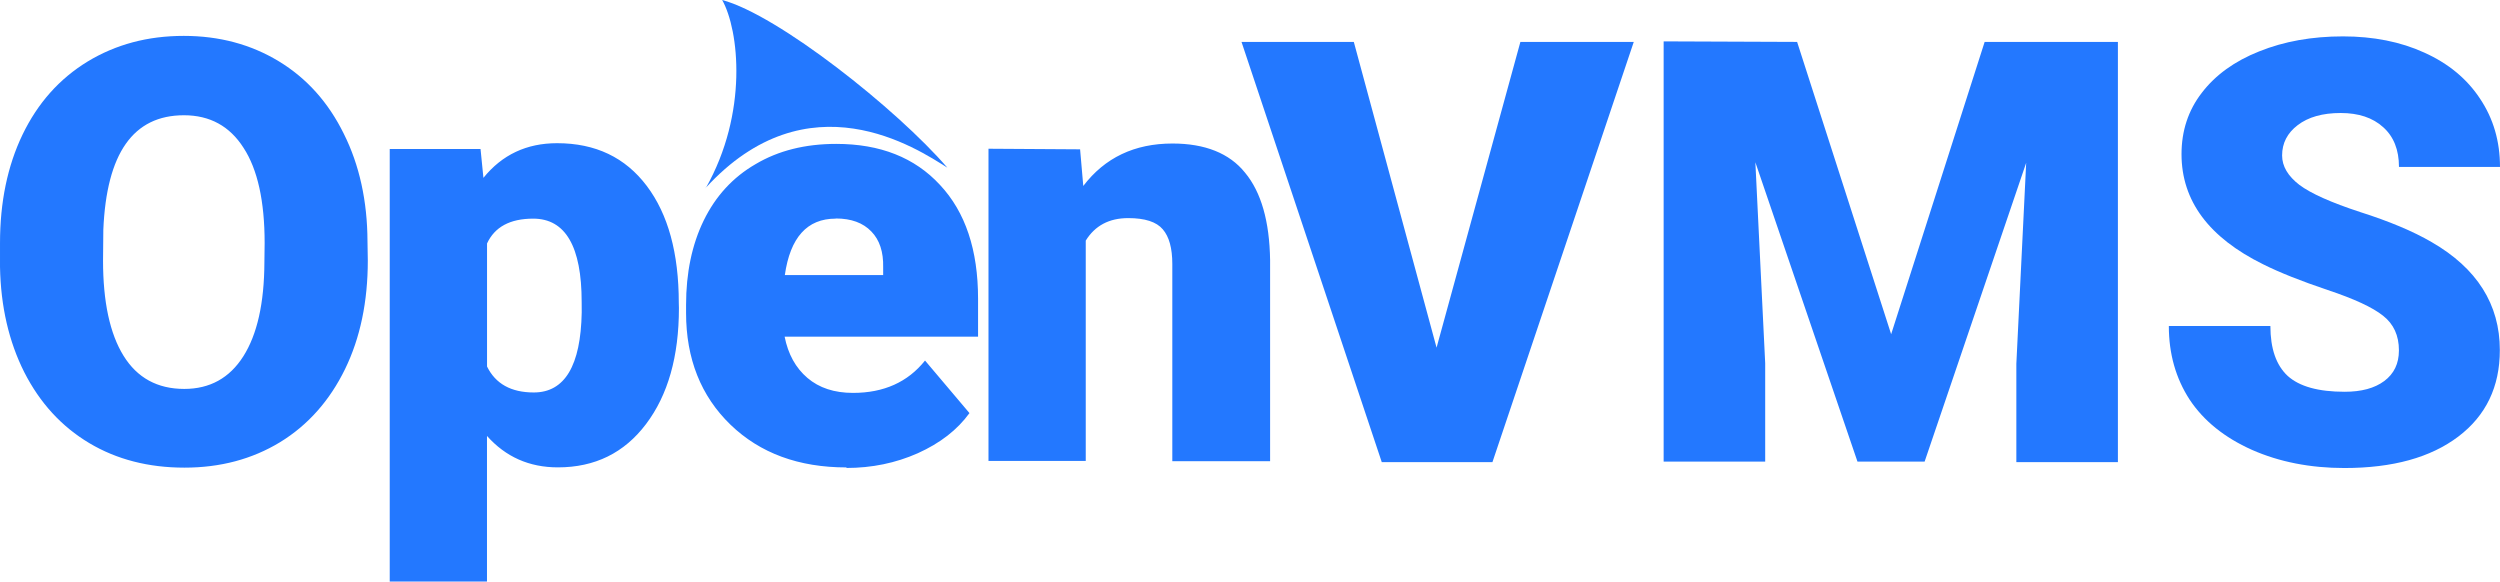 <?xml version="1.0" encoding="UTF-8"?>
<svg xmlns="http://www.w3.org/2000/svg" version="1.1" width="465.26" height="108.23" viewBox="0 0 465.26 108.23" fill="none">
	<title>OpenVMS logo (VMS Software Inc.)</title>
	<path d="m267.35 64.7 15.6-56.9h21.1l-26.3 78.2h-20.6l-26.1-78.2h20.9zm67.1-56.9 17.5 54.4 17.4-54.4h24.8v78.2h-18.9v-18.3l1.83-37.4-18.9 55.6h-12.5l-19-55.7 1.83 37.4v18.3h-18.9v-78.2zm112 57.4c0-2.76-0.985-4.91-2.96-6.45-1.93-1.54-5.35-3.13-10.3-4.78-4.91-1.65-8.92-3.24-12-4.78-10.1-4.98-15.2-11.8-15.2-20.5 0-4.33 1.25-8.15 3.76-11.4 2.54-3.33 6.12-5.91 10.7-7.73 4.62-1.86 9.81-2.79 15.6-2.79 5.62 0 10.7 1 15.1 3.01 4.48 2.01 7.95 4.87 10.4 8.59 2.47 3.69 3.71 7.91 3.71 12.7h-18.8c0-3.19-0.984-5.66-2.95-7.41-1.93-1.75-4.56-2.63-7.9-2.63-3.37 0-6.03 0.752-8 2.26-1.93 1.47-2.9 3.35-2.9 5.64 0 2.01 1.08 3.83 3.22 5.48 2.15 1.61 5.93 3.29 11.3 5.05 5.41 1.72 9.85 3.58 13.3 5.59 8.45 4.87 12.7 11.6 12.7 20.1 0 6.84-2.58 12.2-7.73 16.1-5.16 3.9-12.2 5.85-21.2 5.85-6.34 0-12.1-1.13-17.2-3.38-5.12-2.29-8.99-5.41-11.6-9.35-2.58-3.97-3.87-8.54-3.87-13.7h18.9c0 4.19 1.07 7.29 3.22 9.29 2.18 1.97 5.71 2.95 10.6 2.95 3.12 0 5.57-0.662 7.36-1.99 1.83-1.36 2.74-3.26 2.74-5.69z" fill="#2378ff"/>
	<path d="m68.45 48.5c0 7.63-1.41 14.4-4.24 20.2s-6.86 10.4-12.1 13.6c-5.19 3.15-11.1 4.73-17.8 4.73-6.66 0-12.6-1.52-17.7-4.57-5.16-3.08-9.18-7.47-12.1-13.2-2.86-5.69-4.37-12.2-4.51-19.6v-4.4c0-7.66 1.4-14.4 4.19-20.2 2.83-5.87 6.86-10.4 12.1-13.6 5.26-3.19 11.2-4.78 17.9-4.78 6.62 0 12.5 1.58 17.7 4.73 5.19 3.15 9.22 7.64 12.1 13.5 2.9 5.8 4.37 12.5 4.4 20zm-19.2-3.28c0-7.77-1.31-13.7-3.92-17.7-2.58-4.05-6.28-6.07-11.1-6.07-9.45 0-14.4 7.09-15 21.3l-0.054 5.75c0 7.66 1.27 13.6 3.81 17.7 2.54 4.12 6.32 6.18 11.3 6.18 4.76 0 8.43-2.02 11-6.07s3.89-9.86 3.92-17.5zm77.1 12.1c0 9.02-2.04 16.2-6.12 21.6-4.05 5.37-9.52 8.06-16.4 8.06-5.34 0-9.72-1.95-13.2-5.85v27.1h-18.1v-80.5h16.9l0.537 5.37c3.47-4.3 8.04-6.45 13.7-6.45 7.16 0 12.7 2.65 16.7 7.95 3.97 5.26 5.96 12.5 5.96 21.8zm-18.1-1.13c0-10.3-3.01-15.5-9.02-15.5-4.3 0-7.16 1.54-8.59 4.62v22.9c1.58 3.22 4.48 4.83 8.7 4.83 5.76 0 8.74-4.98 8.92-14.9zm49.3 30.8c-8.92 0-16.1-2.65-21.6-7.95-5.52-5.34-8.27-12.3-8.27-20.8v-1.5c0-5.94 1.09-11.2 3.28-15.7 2.22-4.55 5.44-8.06 9.67-10.5 4.23-2.51 9.24-3.76 15-3.76 8.16 0 14.6 2.54 19.3 7.63 4.73 5.05 7.09 12.1 7.09 21.2v7.04h-36c0.644 3.26 2.06 5.82 4.24 7.68s5.01 2.79 8.49 2.79c5.73 0 10.2-2.01 13.4-6.02l8.27 9.78c-2.26 3.12-5.46 5.6-9.62 7.47-4.12 1.83-8.56 2.74-13.3 2.74zm-2.04-46.3c-5.3 0-8.45 3.51-9.45 10.5h18.3v-1.4c0.071-2.9-0.663-5.14-2.2-6.71-1.54-1.61-3.74-2.42-6.61-2.42zm45.5-12.9 0.591 6.82c4.01-5.26 9.54-7.9 16.6-7.9 6.05 0 10.6 1.81 13.5 5.42 3.01 3.62 4.56 9.06 4.67 16.3v37.4h-18.2v-36.7c0-2.94-0.591-5.08-1.77-6.45-1.18-1.4-3.33-2.09-6.44-2.09-3.54 0-6.18 1.4-7.9 4.19v41h-18.1v-58.1z" fill="#2378ff"/>
	<path d="m131.35 35c7.93-14 6.19-29.4 3.05-35 10.4 2.78 32.5 20.3 41.9 31.2-5.62-3.54-25.9-17.1-45 3.8z" fill="#2378ff"/>
</svg>
